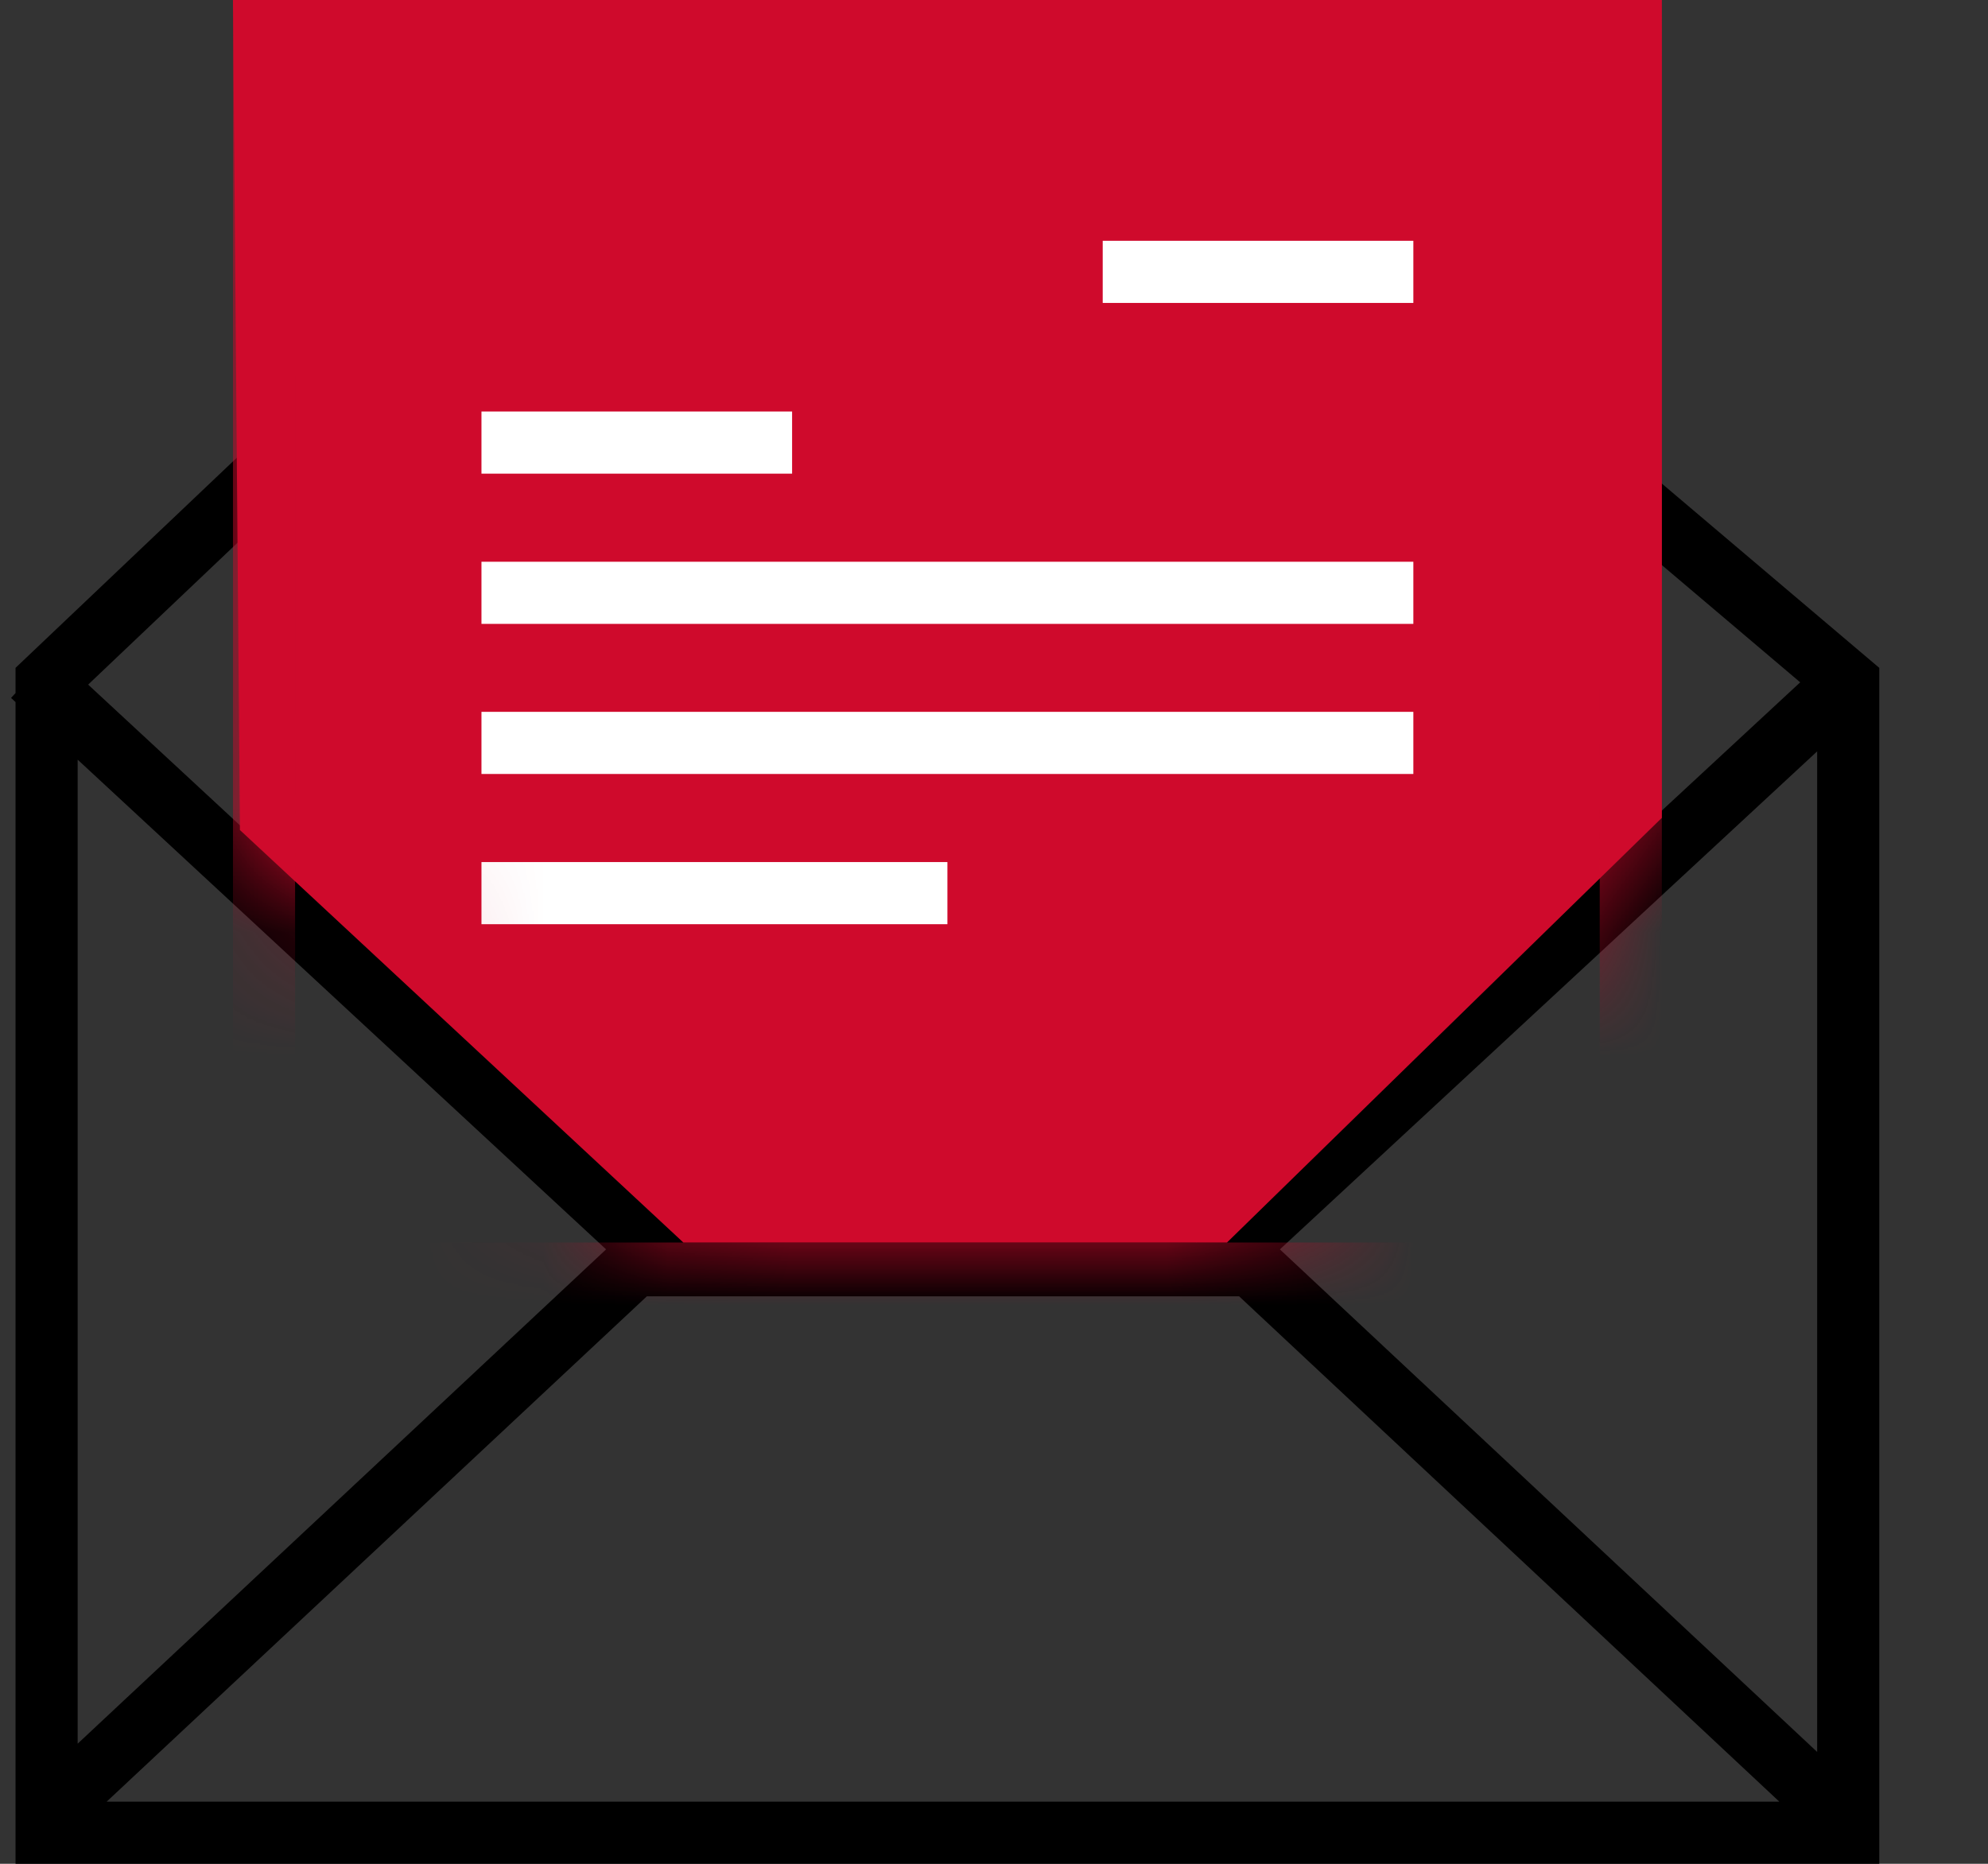 <?xml version="1.0" encoding="UTF-8"?>
<svg width="16px" height="15px" viewBox="0 0 16 15" version="1.1" xmlns="http://www.w3.org/2000/svg" xmlns:xlink="http://www.w3.org/1999/xlink">
    <rect x="0" y="0" width="16" height="15" fill="#333333" stroke="none"/>
    <!-- Generator: Sketch 53.2 (72643) - https://sketchapp.com -->
    <title>acknowledge-default</title>
    <desc>Created with Sketch.</desc>
    <defs>
        <polygon id="path-1" points="0 0 11.5 0 11.5 6.582 8 10 3.625 10 0.056 6.68"></polygon>
    </defs>
    <g id="Dashboard-Study" stroke="none" stroke-width="1" fill="none" fill-rule="evenodd">
        <g id="expand-menu" transform="translate(-513, -456)">
            <g id="Group-9" transform="translate(259, 82)">
                <g id="BODY" transform="translate(20, 20)">
                    <g id="notificat-1" transform="translate(0, 302)">
                        <g id="query" transform="translate(234, 33)">
                            <g id="acknowledge-default" transform="translate(0, 19)">
                                <g>
                                    <path d="M0.625,14.5 L14.625,14.5 L14.625,5.607 L9.468,1.237 L7.375,1.25 L5.199,1.246 L0.625,5.59 L0.625,14.5 Z M0.125,5.375 L5,0.746 L7.376,0.75 L9.65,0.735 L15.125,5.375 L15.125,15 L0.125,15 L0.125,5.375 Z M9.794,9.933 L9.696,9.933 L9.624,10 L9.794,9.933 Z M10.301,10.055 L15.054,14.501 L14.712,14.866 L9.973,10.433 L5.206,10.433 L0.467,14.866 L0.125,14.501 L4.878,10.055 L0.089,5.617 L0.429,5.25 L5.482,9.933 L9.696,9.933 L14.749,5.25 L15.089,5.617 L10.301,10.055 L10.301,10.055 Z" id="Shape" fill="#000000" fill-rule="nonzero"></path>
                                    <g id="Group-2" transform="translate(1.875, 0)">
                                        <mask id="mask-2" fill="white">
                                            <use xlink:href="#path-1"></use>
                                        </mask>
                                        <use id="Mask" fill="#CF0A2C" xlink:href="#path-1"></use>
                                        <g mask="url(#mask-2)" fill-rule="nonzero">
                                            <path d="M0.5,0.5 L0.5,10 L11,10 L11,0.5 L0.5,0.5 Z M0,0 L11.5,0 L11.5,10.5 L0,10.5 L0,0 Z" id="Rectangle-2" fill="#CF0A2C"></path>
                                            <path d="M7,2.438 L7,1.938 L9.5,1.938 L9.5,2.438 L7,2.438 Z M2,3.812 L2,3.312 L4.5,3.312 L4.5,3.812 L2,3.812 Z M2,5.021 L2,4.521 L9.5,4.521 L9.5,5.021 L2,5.021 Z M2,6.229 L2,5.729 L9.5,5.729 L9.5,6.229 L2,6.229 Z M2,7.438 L2,6.938 L5.75,6.938 L5.75,7.438 L2,7.438 Z" id="Combined-Shape" fill="#FFFFFF"></path>
                                        </g>
                                    </g>
                                </g>
                            </g>
                        </g>
                    </g>
                </g>
            </g>
        </g>
    </g>
</svg>